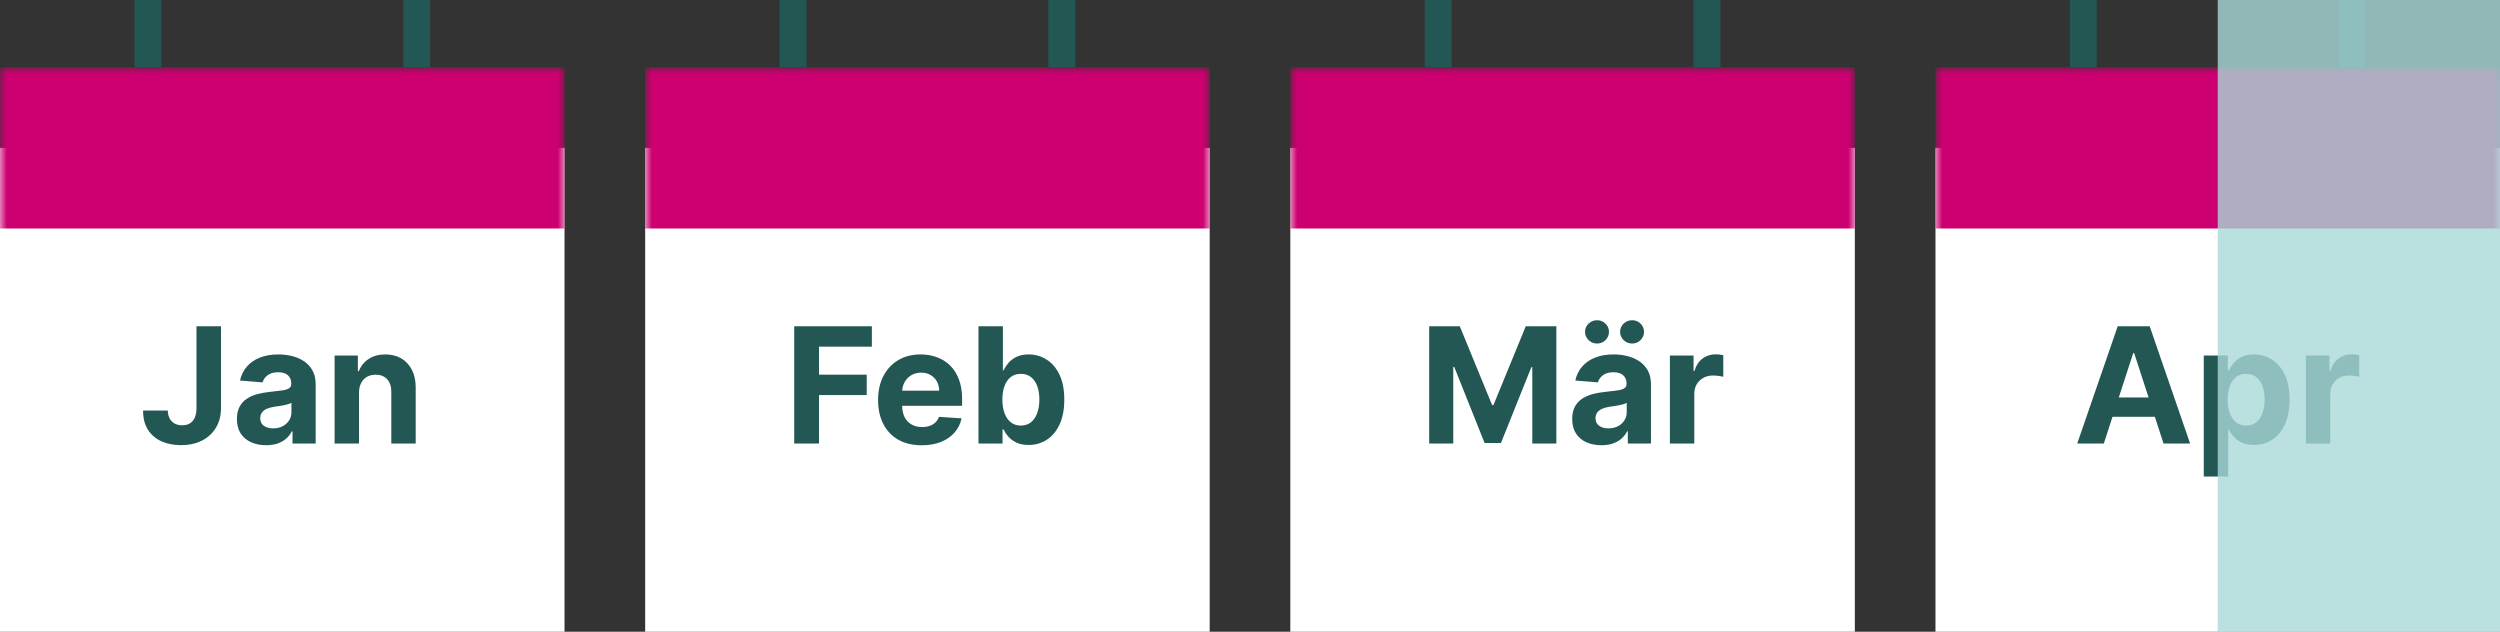  <svg width="186" height="47" viewBox="0 0 186 47" fill="none" xmlns="http://www.w3.org/2000/svg">
<rect x="0" y="0" width="186" height="47" fill="#333333" stroke="none"/>
<g clip-path="url(#clip0_305_4516)">
<rect x="10" width="2" height="5" fill="#235753"/>
<rect x="30" width="2" height="5" fill="#235753"/>
<mask id="path-3-outside-1_305_4516" maskUnits="userSpaceOnUse" x="0" y="5" width="42" height="42" fill="black">
<rect fill="white" y="5" width="42" height="42"/>
<path d="M0 11H42V47H0V11Z"/>
</mask>
<path d="M0 11H42V47H0V11Z" fill="white"/>
<path d="M0 11V17H42V11V5H0V11Z" fill="#CC0070" mask="url(#path-3-outside-1_305_4516)"/>
<path d="M14.618 24.273H16.442V30.358C16.442 30.921 16.316 31.409 16.063 31.824C15.813 32.239 15.465 32.558 15.019 32.783C14.573 33.007 14.054 33.119 13.463 33.119C12.938 33.119 12.46 33.027 12.031 32.842C11.605 32.655 11.267 32.371 11.017 31.99C10.767 31.607 10.644 31.125 10.646 30.546H12.483C12.489 30.776 12.536 30.973 12.624 31.138C12.715 31.3 12.838 31.425 12.995 31.513C13.154 31.598 13.341 31.641 13.557 31.641C13.784 31.641 13.976 31.592 14.132 31.496C14.291 31.396 14.412 31.251 14.495 31.061C14.577 30.871 14.618 30.636 14.618 30.358V24.273ZM19.8 33.124C19.382 33.124 19.01 33.051 18.683 32.906C18.357 32.758 18.098 32.541 17.908 32.254C17.72 31.965 17.627 31.604 17.627 31.172C17.627 30.808 17.693 30.503 17.827 30.256C17.96 30.009 18.142 29.81 18.372 29.659C18.602 29.509 18.864 29.395 19.156 29.318C19.452 29.241 19.762 29.188 20.085 29.156C20.466 29.116 20.773 29.079 21.006 29.046C21.239 29.009 21.408 28.954 21.513 28.884C21.618 28.812 21.671 28.707 21.671 28.568V28.543C21.671 28.273 21.585 28.064 21.415 27.916C21.247 27.768 21.009 27.695 20.699 27.695C20.372 27.695 20.112 27.767 19.919 27.912C19.726 28.054 19.598 28.233 19.536 28.449L17.857 28.312C17.942 27.915 18.11 27.571 18.36 27.281C18.61 26.989 18.932 26.764 19.327 26.608C19.725 26.449 20.185 26.369 20.708 26.369C21.071 26.369 21.419 26.412 21.752 26.497C22.087 26.582 22.384 26.715 22.642 26.893C22.904 27.072 23.11 27.303 23.26 27.584C23.411 27.862 23.486 28.196 23.486 28.585V33H21.764V32.092H21.713C21.608 32.297 21.468 32.477 21.291 32.633C21.115 32.787 20.904 32.908 20.656 32.996C20.409 33.081 20.124 33.124 19.8 33.124ZM20.32 31.871C20.587 31.871 20.823 31.818 21.027 31.713C21.232 31.605 21.392 31.46 21.509 31.278C21.625 31.097 21.683 30.891 21.683 30.66V29.966C21.627 30.003 21.549 30.037 21.449 30.068C21.352 30.097 21.243 30.124 21.121 30.149C20.999 30.172 20.877 30.193 20.754 30.213C20.632 30.23 20.521 30.246 20.422 30.26C20.209 30.291 20.023 30.341 19.864 30.409C19.705 30.477 19.581 30.57 19.493 30.686C19.405 30.8 19.361 30.942 19.361 31.112C19.361 31.359 19.451 31.548 19.629 31.679C19.811 31.807 20.041 31.871 20.32 31.871ZM26.71 29.216V33H24.894V26.454H26.625V27.609H26.701C26.846 27.229 27.089 26.928 27.43 26.706C27.771 26.482 28.184 26.369 28.67 26.369C29.125 26.369 29.521 26.469 29.859 26.668C30.197 26.866 30.46 27.151 30.647 27.52C30.835 27.886 30.928 28.324 30.928 28.832V33H29.113V29.156C29.116 28.756 29.014 28.443 28.806 28.219C28.599 27.991 28.313 27.878 27.95 27.878C27.705 27.878 27.489 27.93 27.302 28.035C27.117 28.141 26.973 28.294 26.867 28.496C26.765 28.695 26.712 28.935 26.71 29.216Z" fill="#235753"/>
<rect x="58" width="2" height="5" fill="#235753"/>
<rect x="78" width="2" height="5" fill="#235753"/>
<mask id="path-8-outside-2_305_4516" maskUnits="userSpaceOnUse" x="48" y="5" width="42" height="42" fill="black">
<rect fill="white" x="48" y="5" width="42" height="42"/>
<path d="M48 11H90V47H48V11Z"/>
</mask>
<path d="M48 11H90V47H48V11Z" fill="white"/>
<path d="M48 11V17H90V11V5H48V11Z" fill="#CC0070" mask="url(#path-8-outside-2_305_4516)"/>
<path d="M59.089 33V24.273H64.867V25.794H60.934V27.874H64.484V29.395H60.934V33H59.089ZM68.576 33.128C67.903 33.128 67.324 32.992 66.838 32.719C66.355 32.443 65.983 32.054 65.721 31.551C65.46 31.046 65.329 30.447 65.329 29.757C65.329 29.084 65.46 28.493 65.721 27.984C65.983 27.476 66.351 27.079 66.825 26.796C67.302 26.511 67.862 26.369 68.504 26.369C68.936 26.369 69.338 26.439 69.71 26.578C70.085 26.715 70.412 26.921 70.69 27.196C70.971 27.472 71.19 27.818 71.346 28.236C71.503 28.651 71.581 29.136 71.581 29.693V30.192H66.054V29.067H69.872C69.872 28.805 69.815 28.574 69.701 28.372C69.588 28.171 69.43 28.013 69.228 27.899C69.03 27.783 68.798 27.724 68.534 27.724C68.258 27.724 68.014 27.788 67.801 27.916C67.591 28.041 67.426 28.21 67.307 28.423C67.187 28.634 67.126 28.868 67.123 29.126V30.196C67.123 30.52 67.183 30.8 67.302 31.035C67.424 31.271 67.596 31.453 67.818 31.581C68.04 31.709 68.302 31.773 68.606 31.773C68.808 31.773 68.993 31.744 69.16 31.688C69.328 31.631 69.471 31.546 69.591 31.432C69.71 31.318 69.801 31.179 69.864 31.014L71.542 31.125C71.457 31.528 71.282 31.881 71.018 32.182C70.757 32.48 70.419 32.713 70.004 32.881C69.592 33.045 69.116 33.128 68.576 33.128ZM72.799 33V24.273H74.615V27.554H74.67C74.75 27.378 74.865 27.199 75.015 27.017C75.169 26.832 75.368 26.679 75.612 26.557C75.859 26.432 76.166 26.369 76.532 26.369C77.01 26.369 77.45 26.494 77.853 26.744C78.257 26.991 78.579 27.365 78.821 27.865C79.062 28.362 79.183 28.986 79.183 29.736C79.183 30.466 79.065 31.082 78.829 31.585C78.596 32.085 78.278 32.465 77.875 32.723C77.474 32.979 77.025 33.106 76.528 33.106C76.176 33.106 75.876 33.048 75.629 32.932C75.385 32.815 75.184 32.669 75.028 32.493C74.872 32.314 74.753 32.133 74.67 31.952H74.589V33H72.799ZM74.576 29.727C74.576 30.116 74.63 30.456 74.739 30.746C74.846 31.035 75.003 31.261 75.207 31.423C75.412 31.582 75.66 31.662 75.953 31.662C76.248 31.662 76.498 31.581 76.703 31.419C76.907 31.254 77.062 31.027 77.167 30.737C77.275 30.445 77.329 30.108 77.329 29.727C77.329 29.349 77.277 29.017 77.172 28.73C77.067 28.443 76.912 28.219 76.707 28.057C76.503 27.895 76.251 27.814 75.953 27.814C75.657 27.814 75.407 27.892 75.203 28.048C75.001 28.204 74.846 28.426 74.739 28.713C74.63 29 74.576 29.338 74.576 29.727Z" fill="#235753"/>
<rect x="106" width="2" height="5" fill="#235753"/>
<rect x="126" width="2" height="5" fill="#235753"/>
<mask id="path-13-outside-3_305_4516" maskUnits="userSpaceOnUse" x="96" y="5" width="42" height="42" fill="black">
<rect fill="white" x="96" y="5" width="42" height="42"/>
<path d="M96 11H138V47H96V11Z"/>
</mask>
<path d="M96 11H138V47H96V11Z" fill="white"/>
<path d="M96 11V17H138V11V5H96V11Z" fill="#CC0070" mask="url(#path-13-outside-3_305_4516)"/>
<path d="M106.333 24.273H108.608L111.012 30.136H111.114L113.517 24.273H115.793V33H114.003V27.32H113.931L111.672 32.957H110.453L108.195 27.298H108.123V33H106.333V24.273ZM119.146 33.124C118.728 33.124 118.356 33.051 118.029 32.906C117.702 32.758 117.444 32.541 117.254 32.254C117.066 31.965 116.972 31.604 116.972 31.172C116.972 30.808 117.039 30.503 117.173 30.256C117.306 30.009 117.488 29.81 117.718 29.659C117.948 29.509 118.21 29.395 118.502 29.318C118.798 29.241 119.107 29.188 119.431 29.156C119.812 29.116 120.119 29.079 120.352 29.046C120.585 29.009 120.754 28.954 120.859 28.884C120.964 28.812 121.016 28.707 121.016 28.568V28.543C121.016 28.273 120.931 28.064 120.761 27.916C120.593 27.768 120.354 27.695 120.045 27.695C119.718 27.695 119.458 27.767 119.265 27.912C119.072 28.054 118.944 28.233 118.881 28.449L117.202 28.312C117.288 27.915 117.455 27.571 117.705 27.281C117.955 26.989 118.278 26.764 118.673 26.608C119.07 26.449 119.531 26.369 120.053 26.369C120.417 26.369 120.765 26.412 121.097 26.497C121.433 26.582 121.729 26.715 121.988 26.893C122.249 27.072 122.455 27.303 122.606 27.584C122.756 27.862 122.832 28.196 122.832 28.585V33H121.11V32.092H121.059C120.954 32.297 120.813 32.477 120.637 32.633C120.461 32.787 120.249 32.908 120.002 32.996C119.755 33.081 119.469 33.124 119.146 33.124ZM119.665 31.871C119.933 31.871 120.168 31.818 120.373 31.713C120.577 31.605 120.738 31.46 120.854 31.278C120.971 31.097 121.029 30.891 121.029 30.66V29.966C120.972 30.003 120.894 30.037 120.795 30.068C120.698 30.097 120.589 30.124 120.467 30.149C120.344 30.172 120.222 30.193 120.1 30.213C119.978 30.23 119.867 30.246 119.768 30.26C119.555 30.291 119.369 30.341 119.21 30.409C119.05 30.477 118.927 30.57 118.839 30.686C118.751 30.8 118.707 30.942 118.707 31.112C118.707 31.359 118.796 31.548 118.975 31.679C119.157 31.807 119.387 31.871 119.665 31.871ZM118.822 25.56C118.577 25.56 118.367 25.474 118.191 25.304C118.015 25.131 117.927 24.926 117.927 24.69C117.927 24.449 118.015 24.244 118.191 24.077C118.367 23.909 118.577 23.825 118.822 23.825C119.069 23.825 119.278 23.909 119.448 24.077C119.621 24.244 119.708 24.449 119.708 24.69C119.708 24.926 119.621 25.131 119.448 25.304C119.278 25.474 119.069 25.56 118.822 25.56ZM121.43 25.56C121.185 25.56 120.975 25.474 120.799 25.304C120.623 25.131 120.535 24.926 120.535 24.69C120.535 24.449 120.623 24.244 120.799 24.077C120.975 23.909 121.185 23.825 121.43 23.825C121.677 23.825 121.886 23.909 122.056 24.077C122.229 24.244 122.316 24.449 122.316 24.69C122.316 24.926 122.229 25.131 122.056 25.304C121.886 25.474 121.677 25.56 121.43 25.56ZM124.24 33V26.454H126V27.597H126.068C126.188 27.19 126.388 26.884 126.669 26.676C126.95 26.466 127.274 26.361 127.641 26.361C127.732 26.361 127.83 26.366 127.935 26.378C128.04 26.389 128.132 26.405 128.212 26.425V28.035C128.126 28.01 128.009 27.987 127.858 27.967C127.707 27.947 127.57 27.938 127.445 27.938C127.178 27.938 126.939 27.996 126.729 28.112C126.521 28.226 126.357 28.385 126.234 28.59C126.115 28.794 126.055 29.03 126.055 29.297V33H124.24Z" fill="#235753"/>
<rect x="154" width="2" height="5" fill="#235753"/>
<rect x="174" width="2" height="5" fill="#235753"/>
<mask id="path-18-outside-4_305_4516" maskUnits="userSpaceOnUse" x="144" y="5" width="42" height="42" fill="black">
<rect fill="white" x="144" y="5" width="42" height="42"/>
<path d="M144 11H186V47H144V11Z"/>
</mask>
<path d="M144 11H186V47H144V11Z" fill="white"/>
<path d="M144 11V17H186V11V5H144V11Z" fill="#CC0070" mask="url(#path-18-outside-4_305_4516)"/>
<path d="M156.523 33H154.545L157.558 24.273H159.936L162.944 33H160.967L158.781 26.267H158.713L156.523 33ZM156.399 29.57H161.069V31.01H156.399V29.57ZM163.961 35.455V26.454H165.751V27.554H165.831C165.911 27.378 166.026 27.199 166.177 27.017C166.33 26.832 166.529 26.679 166.773 26.557C167.02 26.432 167.327 26.369 167.694 26.369C168.171 26.369 168.611 26.494 169.015 26.744C169.418 26.991 169.741 27.365 169.982 27.865C170.224 28.362 170.344 28.986 170.344 29.736C170.344 30.466 170.226 31.082 169.991 31.585C169.758 32.085 169.439 32.465 169.036 32.723C168.635 32.979 168.187 33.106 167.689 33.106C167.337 33.106 167.037 33.048 166.79 32.932C166.546 32.815 166.346 32.669 166.189 32.493C166.033 32.314 165.914 32.133 165.831 31.952H165.776V35.455H163.961ZM165.738 29.727C165.738 30.116 165.792 30.456 165.9 30.746C166.008 31.035 166.164 31.261 166.368 31.423C166.573 31.582 166.822 31.662 167.114 31.662C167.41 31.662 167.66 31.581 167.864 31.419C168.069 31.254 168.224 31.027 168.329 30.737C168.437 30.445 168.491 30.108 168.491 29.727C168.491 29.349 168.438 29.017 168.333 28.73C168.228 28.443 168.073 28.219 167.868 28.057C167.664 27.895 167.412 27.814 167.114 27.814C166.819 27.814 166.569 27.892 166.364 28.048C166.162 28.204 166.008 28.426 165.9 28.713C165.792 29 165.738 29.338 165.738 29.727ZM171.555 33V26.454H173.314V27.597H173.383C173.502 27.19 173.702 26.884 173.983 26.676C174.265 26.466 174.589 26.361 174.955 26.361C175.046 26.361 175.144 26.366 175.249 26.378C175.354 26.389 175.447 26.405 175.526 26.425V28.035C175.441 28.01 175.323 27.987 175.172 27.967C175.022 27.947 174.884 27.938 174.759 27.938C174.492 27.938 174.253 27.996 174.043 28.112C173.836 28.226 173.671 28.385 173.549 28.59C173.43 28.794 173.37 29.03 173.37 29.297V33H171.555Z" fill="#235753"/>
</g>
<rect x="165" width="21" height="47" fill="#A9D8D8" fill-opacity="0.8"/>
<defs>
<clipPath id="clip0_305_4516">
<rect width="186" height="47" fill="white"/>
</clipPath>
</defs>
</svg>
